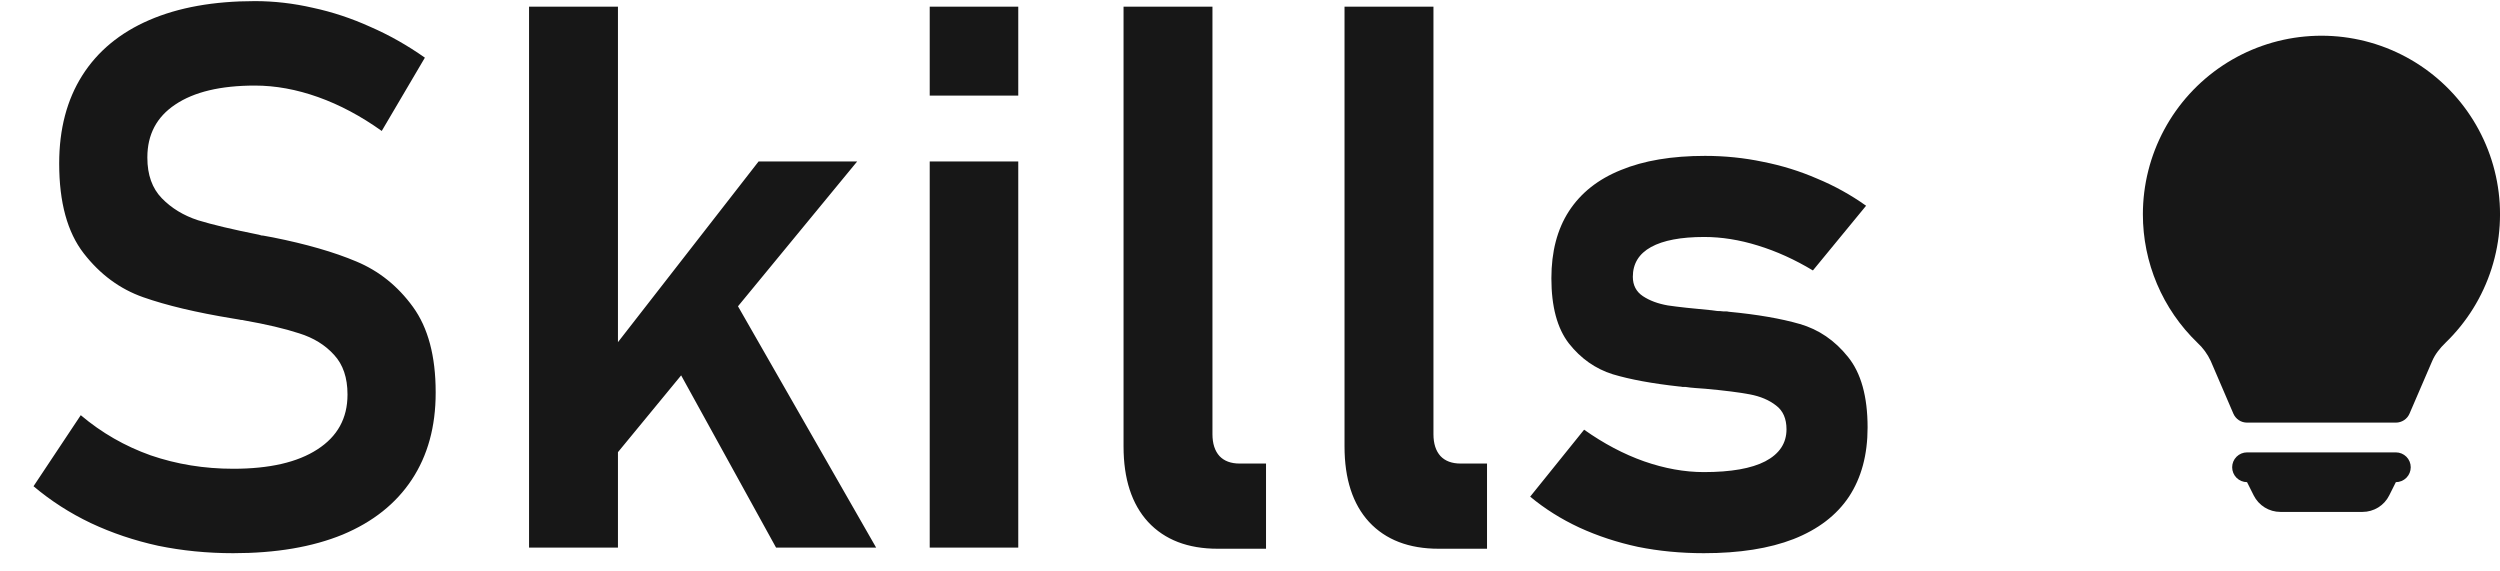<svg width="105" height="24" viewBox="0 0 105 24" fill="none" xmlns="http://www.w3.org/2000/svg">
<path d="M9.798 23.234C8.704 23.234 7.652 23.13 6.642 22.922C5.642 22.703 4.699 22.385 3.814 21.969C2.939 21.552 2.137 21.037 1.408 20.422L3.392 17.438C4.267 18.177 5.246 18.74 6.329 19.125C7.423 19.5 8.579 19.688 9.798 19.688C11.319 19.688 12.496 19.417 13.329 18.875C14.173 18.333 14.595 17.568 14.595 16.578V16.562C14.595 15.865 14.408 15.312 14.033 14.906C13.658 14.49 13.168 14.188 12.564 14C11.96 13.802 11.184 13.62 10.236 13.453C10.204 13.443 10.173 13.438 10.142 13.438C10.111 13.438 10.079 13.432 10.048 13.422L9.767 13.375C8.246 13.125 6.996 12.828 6.017 12.484C5.038 12.141 4.204 11.526 3.517 10.641C2.829 9.755 2.486 8.5 2.486 6.875V6.859C2.486 5.422 2.809 4.193 3.454 3.172C4.1 2.151 5.038 1.375 6.267 0.844C7.496 0.312 8.975 0.047 10.704 0.047C11.517 0.047 12.329 0.141 13.142 0.328C13.965 0.505 14.767 0.771 15.548 1.125C16.34 1.469 17.105 1.901 17.845 2.422L16.033 5.5C15.158 4.875 14.267 4.401 13.361 4.078C12.454 3.755 11.569 3.594 10.704 3.594C9.267 3.594 8.152 3.859 7.361 4.391C6.579 4.911 6.189 5.651 6.189 6.609V6.625C6.189 7.344 6.392 7.911 6.798 8.328C7.204 8.745 7.71 9.052 8.314 9.25C8.928 9.438 9.783 9.641 10.876 9.859C10.918 9.87 10.954 9.88 10.986 9.891C11.027 9.891 11.069 9.896 11.111 9.906C11.163 9.917 11.22 9.927 11.283 9.938C11.345 9.948 11.402 9.958 11.454 9.969C12.861 10.25 14.033 10.588 14.97 10.984C15.918 11.38 16.71 12.016 17.345 12.891C17.98 13.766 18.298 14.958 18.298 16.469V16.5C18.298 17.917 17.965 19.13 17.298 20.141C16.632 21.151 15.663 21.922 14.392 22.453C13.121 22.974 11.59 23.234 9.798 23.234ZM23.908 17L31.861 6.781H36.001L24.095 21.25L23.908 17ZM22.22 0.281H25.954V23H22.22V0.281ZM27.704 14.125L30.501 12L36.798 23H32.595L27.704 14.125ZM39.048 0.281H42.767V4.016H39.048V0.281ZM39.048 6.781H42.767V23H39.048V6.781ZM50.923 18.234C50.923 18.63 51.022 18.938 51.22 19.156C51.418 19.365 51.699 19.469 52.064 19.469H53.173V23.047H51.142C49.892 23.047 48.918 22.672 48.22 21.922C47.533 21.172 47.189 20.115 47.189 18.75V0.281H50.923V18.234ZM60.205 18.234C60.205 18.63 60.303 18.938 60.501 19.156C60.699 19.365 60.98 19.469 61.345 19.469H62.455V23.047H60.423C59.173 23.047 58.199 22.672 57.501 21.922C56.814 21.172 56.47 20.115 56.47 18.75V0.281H60.205V18.234ZM71.564 23.234C70.595 23.234 69.673 23.146 68.798 22.969C67.923 22.781 67.1 22.51 66.329 22.156C65.569 21.802 64.882 21.37 64.267 20.859L66.533 18.047C67.356 18.63 68.194 19.073 69.048 19.375C69.913 19.677 70.751 19.828 71.564 19.828C72.699 19.828 73.559 19.677 74.142 19.375C74.736 19.062 75.033 18.615 75.033 18.031C75.033 17.583 74.887 17.25 74.595 17.031C74.303 16.802 73.934 16.646 73.486 16.562C73.048 16.479 72.428 16.401 71.626 16.328C71.491 16.318 71.35 16.307 71.204 16.297C71.059 16.287 70.918 16.271 70.783 16.25C70.741 16.25 70.699 16.25 70.658 16.25C70.616 16.24 70.574 16.234 70.533 16.234C69.397 16.109 68.465 15.938 67.736 15.719C67.007 15.49 66.392 15.057 65.892 14.422C65.402 13.787 65.158 12.875 65.158 11.688C65.158 10.573 65.402 9.635 65.892 8.875C66.392 8.104 67.121 7.526 68.079 7.141C69.038 6.745 70.215 6.547 71.611 6.547C72.444 6.547 73.257 6.63 74.048 6.797C74.84 6.953 75.595 7.188 76.314 7.5C77.043 7.802 77.731 8.182 78.376 8.641L76.142 11.359C75.382 10.901 74.611 10.552 73.829 10.312C73.059 10.073 72.309 9.953 71.579 9.953C70.6 9.953 69.856 10.094 69.345 10.375C68.835 10.656 68.579 11.073 68.579 11.625C68.579 11.979 68.72 12.25 69.001 12.438C69.283 12.625 69.632 12.755 70.048 12.828C70.475 12.891 71.09 12.958 71.892 13.031C71.975 13.042 72.053 13.052 72.126 13.062C72.21 13.062 72.293 13.068 72.376 13.078C72.408 13.078 72.444 13.078 72.486 13.078C72.527 13.078 72.569 13.083 72.611 13.094C73.809 13.208 74.803 13.38 75.595 13.609C76.387 13.838 77.059 14.297 77.611 14.984C78.163 15.662 78.439 16.651 78.439 17.953C78.439 19.099 78.178 20.068 77.658 20.859C77.137 21.641 76.361 22.234 75.329 22.641C74.309 23.037 73.053 23.234 71.564 23.234Z" fill="#171717"/>
<path d="M90.001 9C90.001 7.762 90.308 6.542 90.894 5.451C91.48 4.36 92.327 3.431 93.359 2.747C94.392 2.063 95.578 1.646 96.811 1.532C98.044 1.418 99.287 1.611 100.427 2.094C101.567 2.577 102.57 3.335 103.346 4.3C104.122 5.266 104.647 6.408 104.874 7.625C105.101 8.843 105.023 10.098 104.647 11.278C104.271 12.457 103.609 13.526 102.719 14.388C102.465 14.633 102.27 14.888 102.153 15.161L101.2 17.372C101.152 17.485 101.072 17.58 100.97 17.647C100.868 17.714 100.748 17.75 100.626 17.75H94.376C94.254 17.75 94.134 17.715 94.032 17.648C93.93 17.58 93.85 17.485 93.801 17.372L92.85 15.16C92.714 14.868 92.522 14.605 92.284 14.388C91.561 13.689 90.986 12.852 90.594 11.926C90.202 11.001 90 10.005 90.001 9ZM93.751 19.625C93.751 19.459 93.817 19.3 93.934 19.183C94.052 19.066 94.211 19 94.376 19H100.626C100.792 19 100.951 19.066 101.068 19.183C101.185 19.3 101.251 19.459 101.251 19.625C101.251 19.791 101.185 19.95 101.068 20.067C100.951 20.184 100.792 20.25 100.626 20.25L100.346 20.809C100.243 21.016 100.083 21.191 99.886 21.313C99.688 21.435 99.461 21.5 99.229 21.5H95.774C95.542 21.5 95.314 21.435 95.117 21.313C94.92 21.191 94.76 21.016 94.656 20.809L94.376 20.25C94.211 20.25 94.052 20.184 93.934 20.067C93.817 19.95 93.751 19.791 93.751 19.625Z" fill="#171717"/>
</svg>
